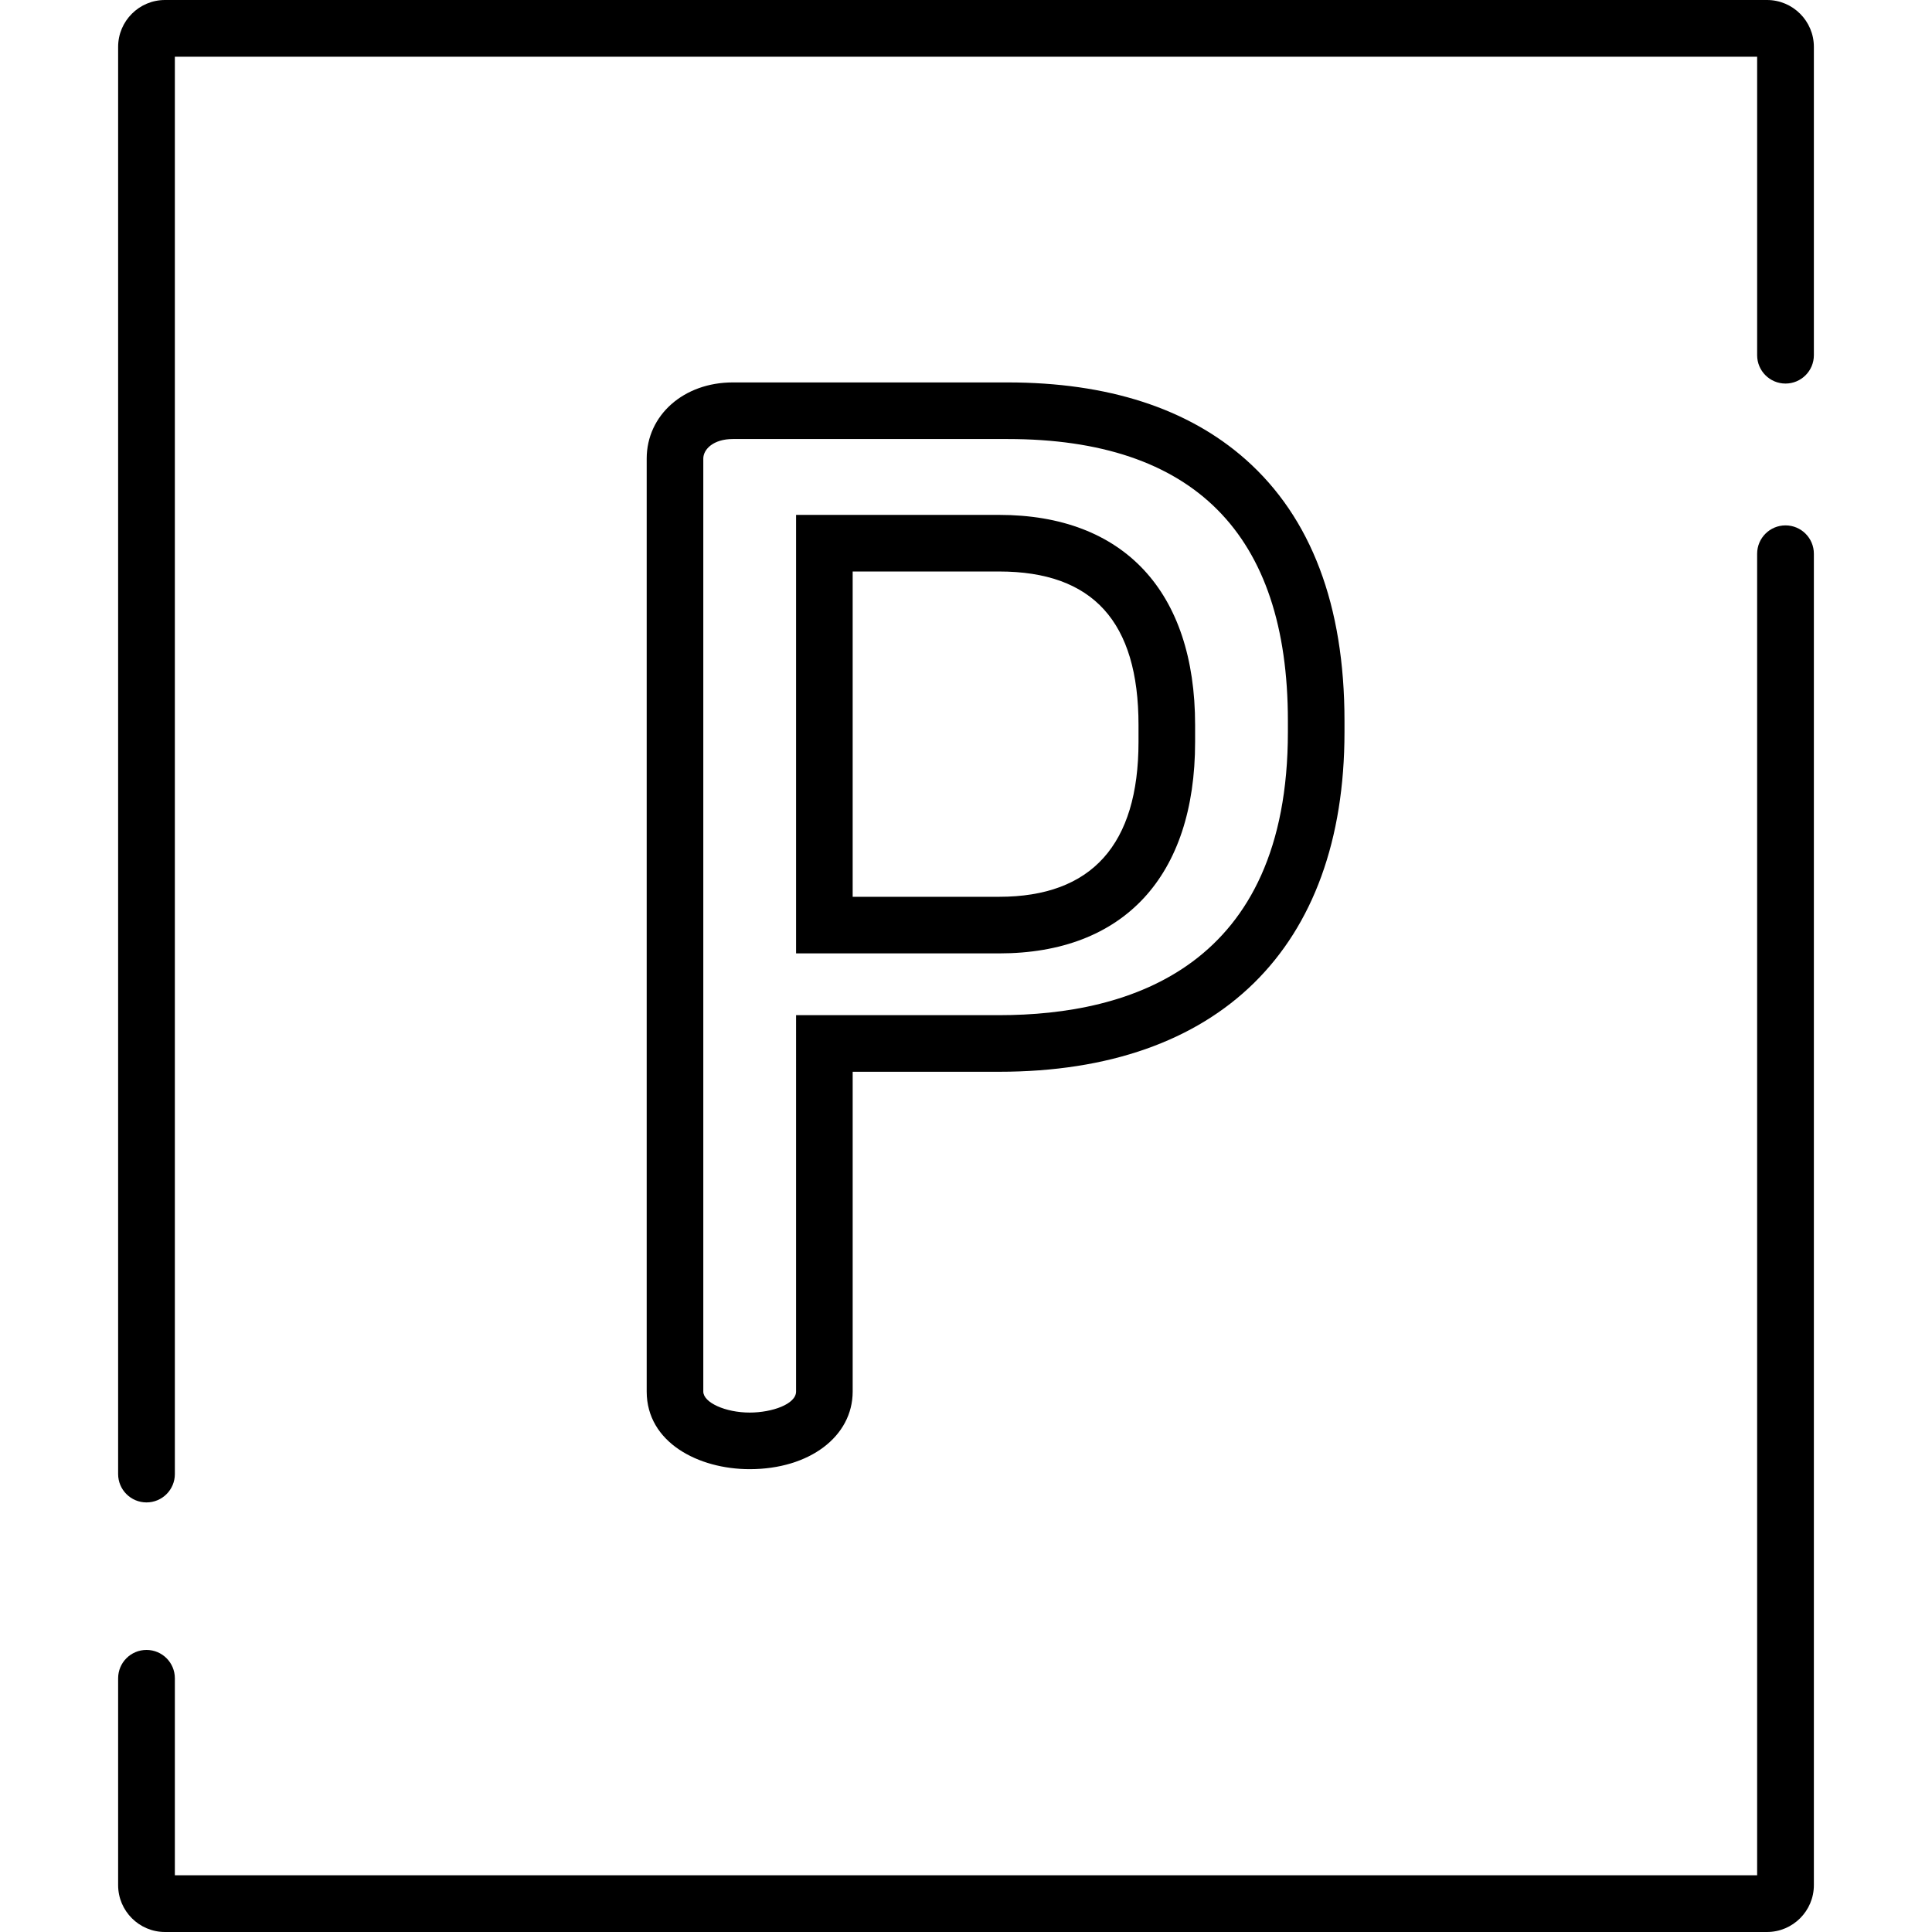 <?xml version="1.0" encoding="iso-8859-1"?>
<!-- Generator: Adobe Illustrator 19.0.0, SVG Export Plug-In . SVG Version: 6.00 Build 0)  -->
<svg version="1.1" id="Capa_1" xmlns="http://www.w3.org/2000/svg" xmlns:xlink="http://www.w3.org/1999/xlink" x="0px" y="0px"
	 viewBox="0 0 512 512" style="enable-background:new 0 0 512 512;" xml:space="preserve">
<g>
	<g>
		<path d="M468.274,0H43.726c-6.849,0-12.421,5.573-12.421,12.421v378.219c0,4.152,3.365,7.517,7.517,7.517
			c4.153,0,7.517-3.365,7.517-7.517V15.034h419.322V94.13c0,4.152,3.365,7.517,7.517,7.517c4.153,0,7.517-3.365,7.517-7.517V12.421
			C480.695,5.573,475.123,0,468.274,0z"/>
	</g>
</g>
<g>
	<g>
		<path d="M473.177,139.233c-4.153,0-7.517,3.365-7.517,7.517v350.215H46.339v-52.201c0-4.152-3.365-7.517-7.517-7.517
			c-4.152,0-7.517,3.365-7.517,7.517v54.814c0,6.849,5.573,12.421,12.421,12.421h424.548c6.849,0,12.421-5.572,12.42-12.421V146.75
			C480.694,142.598,477.33,139.233,473.177,139.233z"/>
	</g>
</g>
<g>
	<g>
		<path d="M198.674,389.345c-13.563,0-27.293-7.066-27.293-20.571V121.545c0-11.515,9.807-20.198,22.812-20.198h72.824
			c26.568,0,47.795,6.87,63.092,20.418c17.382,15.396,26.195,38.692,26.195,69.243v2.988c0,57.219-33.36,90.035-91.527,90.035
			h-38.809v84.743C225.967,380.693,214.489,389.345,198.674,389.345z M194.193,116.347c-5.074,0-7.812,2.678-7.812,5.198v247.229
			c0,2.916,5.859,5.571,12.293,5.571c5.937,0,12.293-2.238,12.293-5.571V269.03h53.809c34.911,0,76.527-13.018,76.527-75.035v-2.988
			c0-49.541-24.994-74.661-74.287-74.661H194.193z M264.776,252.659h-53.809V136.452h53.809c33.01,0,51.941,20.293,51.941,55.676
			v4.482C316.718,232.23,297.786,252.659,264.776,252.659z M225.967,237.659h38.809c24.513,0,36.941-13.811,36.941-41.049v-4.482
			c0-27.371-12.084-40.676-36.941-40.676h-38.809V237.659z"/>
	</g>
</g>
<g>
</g>
<g>
</g>
<g>
</g>
<g>
</g>
<g>
</g>
<g>
</g>
<g>
</g>
<g>
</g>
<g>
</g>
<g>
</g>
<g>
</g>
<g>
</g>
<g>
</g>
<g>
</g>
<g>
</g>
</svg>
